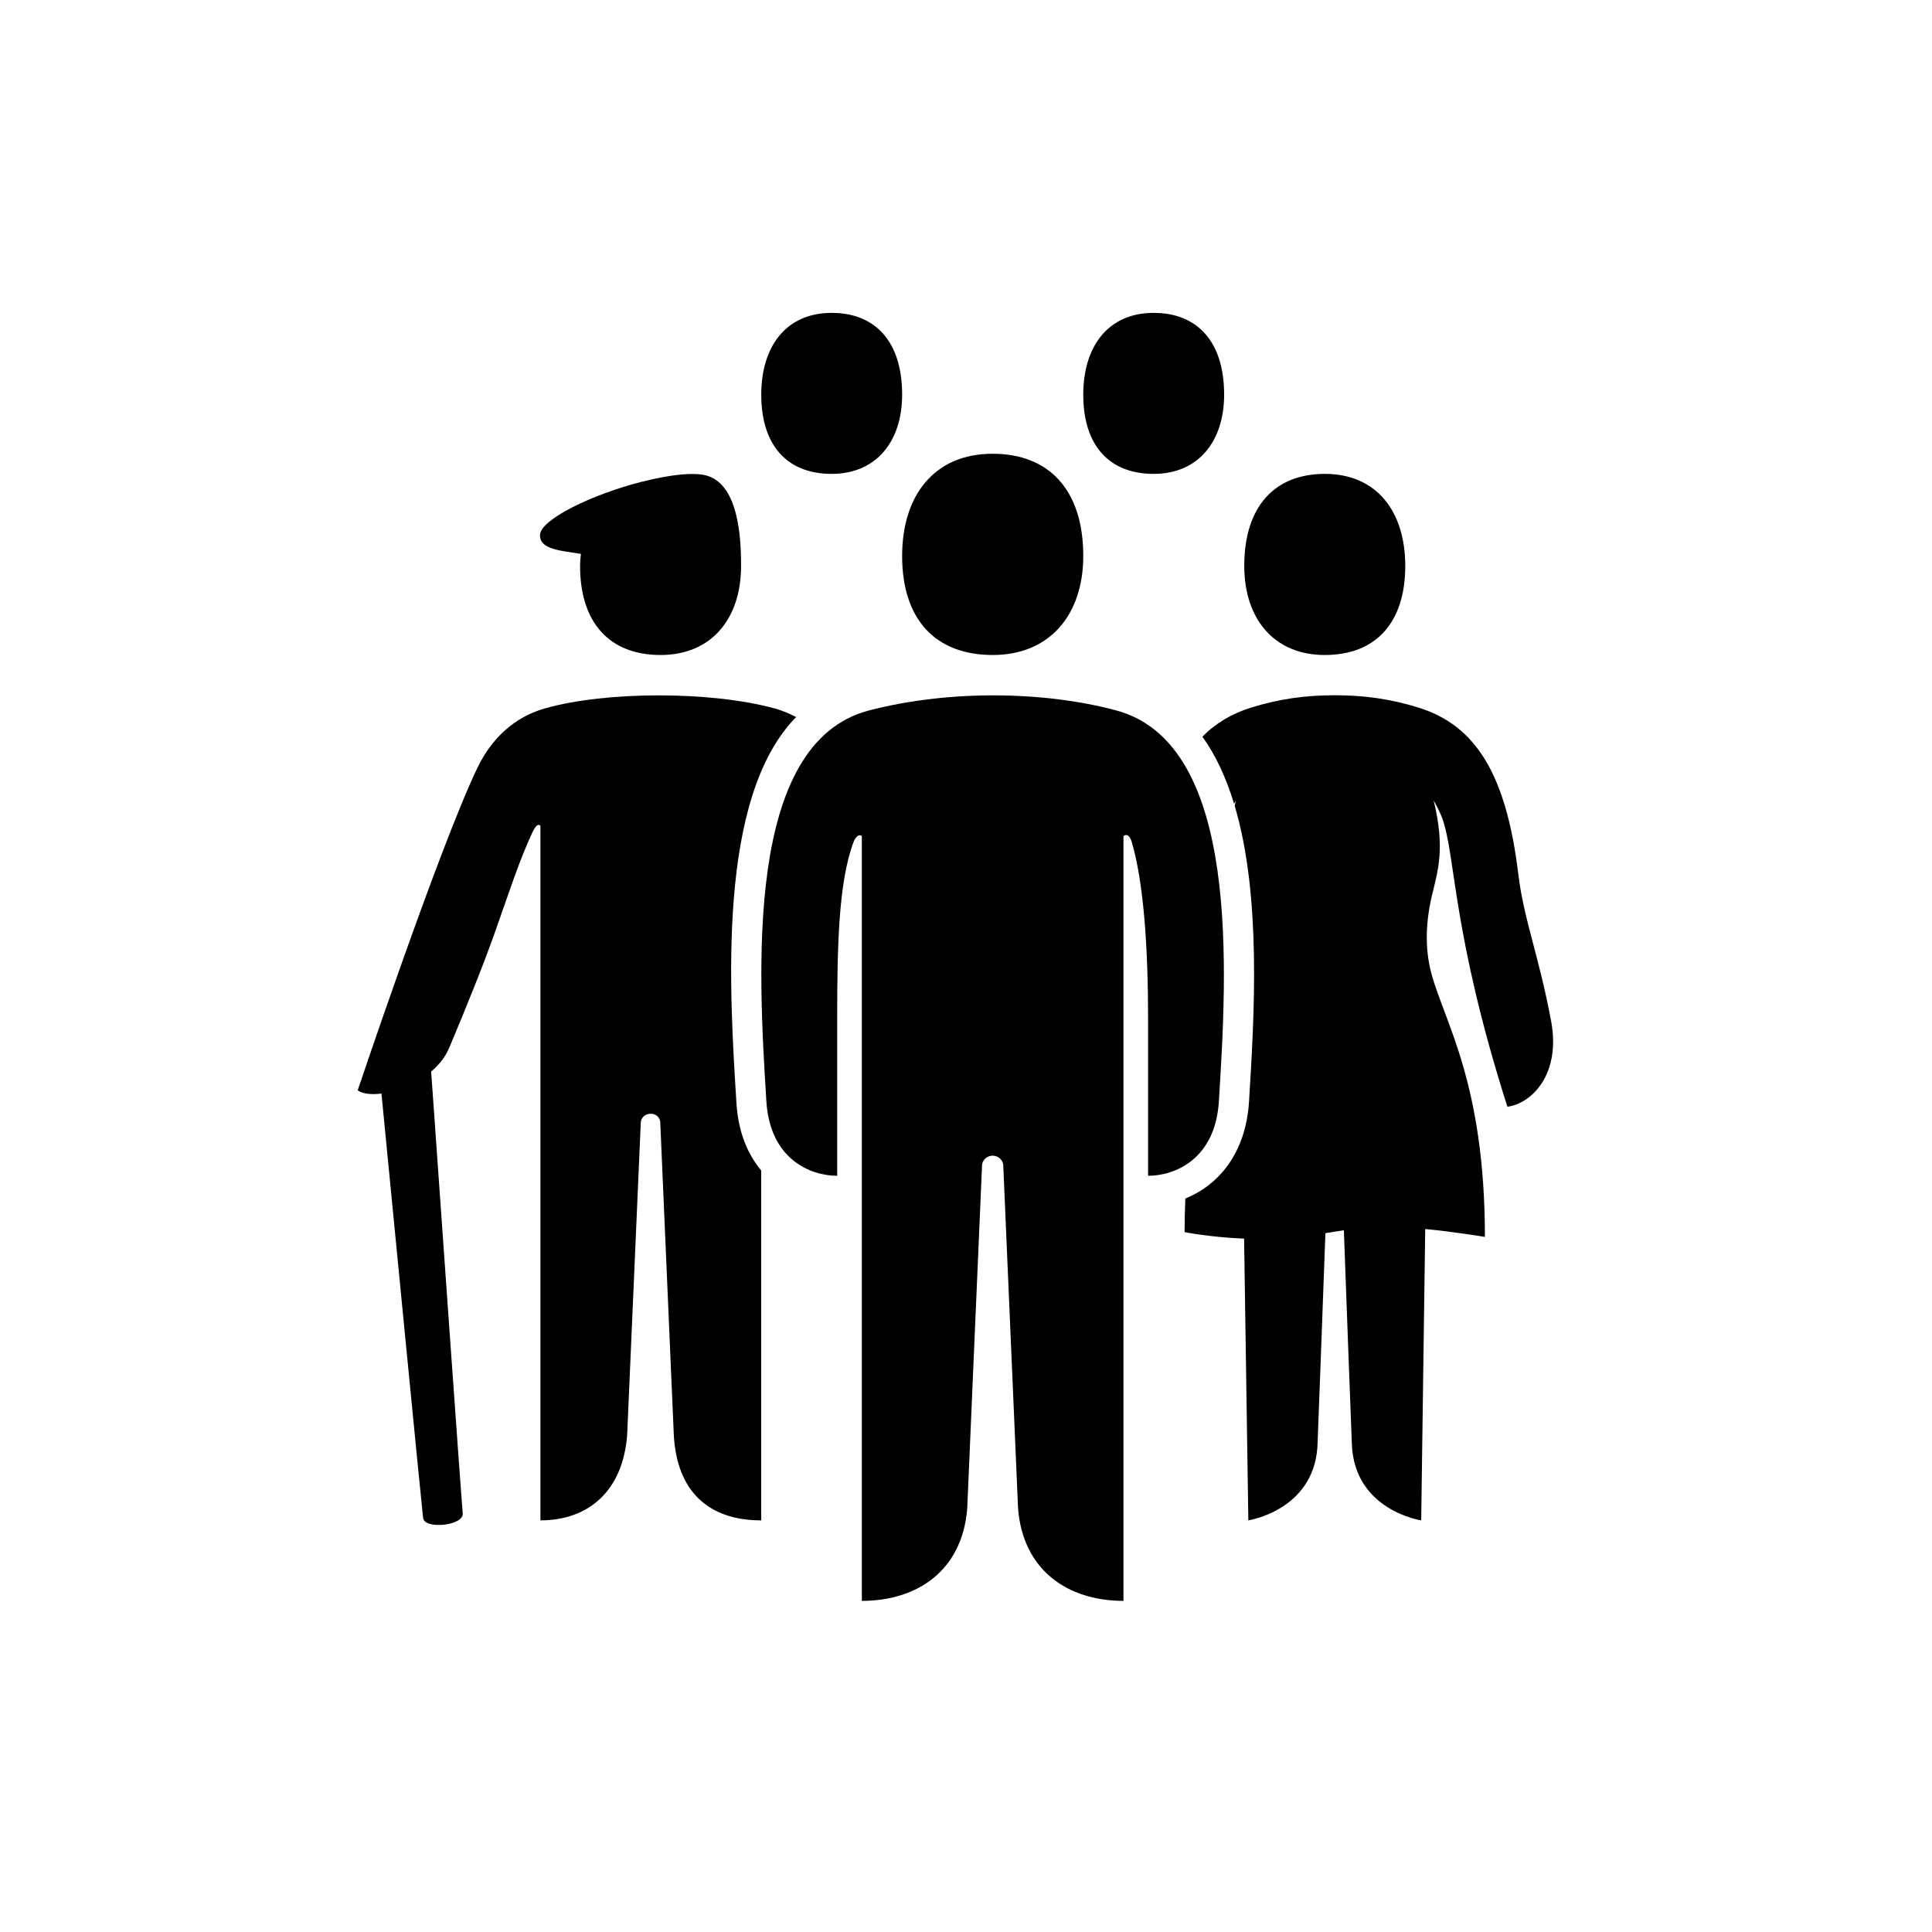 <svg focusable="false" width="36" height="36" viewBox="0 0 36 36" fill="currentColor" xmlns="http://www.w3.org/2000/svg"><path d="M18.497 12.205C19.566 12.205 20.185 11.449 20.185 10.36C20.185 9.12 19.538 8.455 18.497 8.455C17.4 8.455 16.81 9.241 16.81 10.36C16.81 11.54 17.428 12.205 18.497 12.205Z"/><path d="M28.903 19.028C28.676 17.808 28.395 17.14 28.292 16.292C28.065 14.414 27.491 13.512 26.425 13.183C25.917 13.027 25.433 12.955 24.881 12.955H24.861C24.31 12.955 23.826 13.027 23.318 13.183C22.959 13.294 22.658 13.471 22.405 13.726C22.661 14.084 22.853 14.509 22.995 14.977C23.014 14.942 23.029 14.915 23.029 14.915C23.02 14.951 23.015 14.982 23.007 15.016C23.508 16.707 23.372 18.934 23.274 20.521C23.214 21.504 22.694 22.087 22.087 22.333C22.079 22.533 22.073 22.739 22.073 22.959C22.073 22.959 22.558 23.055 23.182 23.08L23.261 28.33C23.261 28.33 24.466 28.146 24.548 26.966C24.548 26.966 24.65 24.326 24.697 22.978C24.758 22.969 24.818 22.96 24.881 22.948C24.934 22.939 24.988 22.932 25.041 22.924C25.087 24.241 25.191 26.933 25.191 26.933C25.252 28.148 26.482 28.33 26.482 28.33L26.557 22.901C27.128 22.956 27.669 23.048 27.669 23.048C27.669 20.177 26.908 19.032 26.67 18.132C26.543 17.654 26.57 17.153 26.685 16.674C26.793 16.224 26.932 15.805 26.714 14.915C26.714 14.915 26.829 15.117 26.875 15.248C27.131 15.975 27.056 17.381 28.088 20.622C28.538 20.564 29.088 20.022 28.903 19.028Z"/><path d="M22.712 20.52C22.859 18.142 23.133 13.867 20.8 13.238C19.465 12.879 17.7 12.848 16.193 13.238C13.855 13.845 14.134 18.142 14.28 20.52C14.347 21.602 15.102 21.909 15.6 21.909C15.6 21.909 15.6 19.69 15.6 18.981C15.6 17.678 15.62 16.448 15.904 15.691C15.953 15.56 16.03 15.545 16.059 15.58V29.83C17.102 29.83 17.934 29.257 18.023 28.105C18.023 28.105 18.296 21.786 18.299 21.71C18.302 21.634 18.373 21.535 18.497 21.535C18.619 21.535 18.691 21.634 18.694 21.71C18.697 21.786 18.97 28.105 18.97 28.105C19.059 29.261 19.899 29.83 20.934 29.83V15.58C20.981 15.539 21.049 15.553 21.089 15.691C21.315 16.459 21.393 17.69 21.393 18.981C21.393 19.69 21.393 21.909 21.393 21.909C21.89 21.909 22.646 21.602 22.712 20.52Z"/><path d="M15.497 8.83C16.329 8.83 16.81 8.225 16.81 7.354C16.81 6.362 16.307 5.83 15.497 5.83C14.644 5.83 14.185 6.459 14.185 7.354C14.185 8.298 14.666 8.83 15.497 8.83Z"/><path d="M21.497 8.83C22.329 8.83 22.81 8.225 22.81 7.354C22.81 6.362 22.307 5.83 21.497 5.83C20.644 5.83 20.185 6.459 20.185 7.354C20.185 8.298 20.666 8.83 21.497 8.83Z"/><path d="M24.685 12.205C25.634 12.205 26.185 11.606 26.185 10.545C26.185 9.538 25.659 8.83 24.685 8.83C23.759 8.83 23.185 9.429 23.185 10.545C23.185 11.525 23.734 12.205 24.685 12.205Z"/><path d="M14.834 13.362C14.708 13.295 14.575 13.239 14.432 13.2C13.247 12.876 11.293 12.876 10.153 13.2C9.586 13.361 9.159 13.757 8.893 14.313C8.185 15.79 6.665 20.317 6.665 20.317C6.759 20.384 6.922 20.4 7.108 20.377C7.25 21.834 7.855 28.054 7.884 28.286C7.911 28.503 8.645 28.431 8.622 28.198C8.598 27.953 8.171 21.911 8.034 19.968C8.178 19.844 8.299 19.696 8.371 19.523C8.669 18.816 8.995 18.012 9.213 17.398C9.495 16.602 9.679 16.027 9.918 15.515C9.97 15.406 10.018 15.339 10.07 15.386V28.33C10.954 28.33 11.604 27.795 11.686 26.742C11.686 26.742 11.937 20.983 11.94 20.914C11.943 20.844 12.006 20.753 12.125 20.753C12.245 20.753 12.301 20.844 12.303 20.914C12.306 20.983 12.556 26.753 12.556 26.753C12.615 27.769 13.182 28.33 14.184 28.33V21.811C13.931 21.506 13.757 21.097 13.723 20.56C13.591 18.444 13.356 14.869 14.834 13.362Z"/><path d="M10.824 10.321C10.818 10.395 10.809 10.467 10.809 10.545C10.809 11.606 11.359 12.205 12.309 12.205C13.26 12.205 13.809 11.525 13.809 10.545C13.809 9.97 13.748 9.071 13.206 8.874C12.964 8.786 12.485 8.844 11.969 8.975C11.965 8.975 11.961 8.977 11.957 8.977C11.03 9.213 10.066 9.681 10.062 9.97C10.057 10.241 10.448 10.259 10.824 10.321Z"/></svg>

